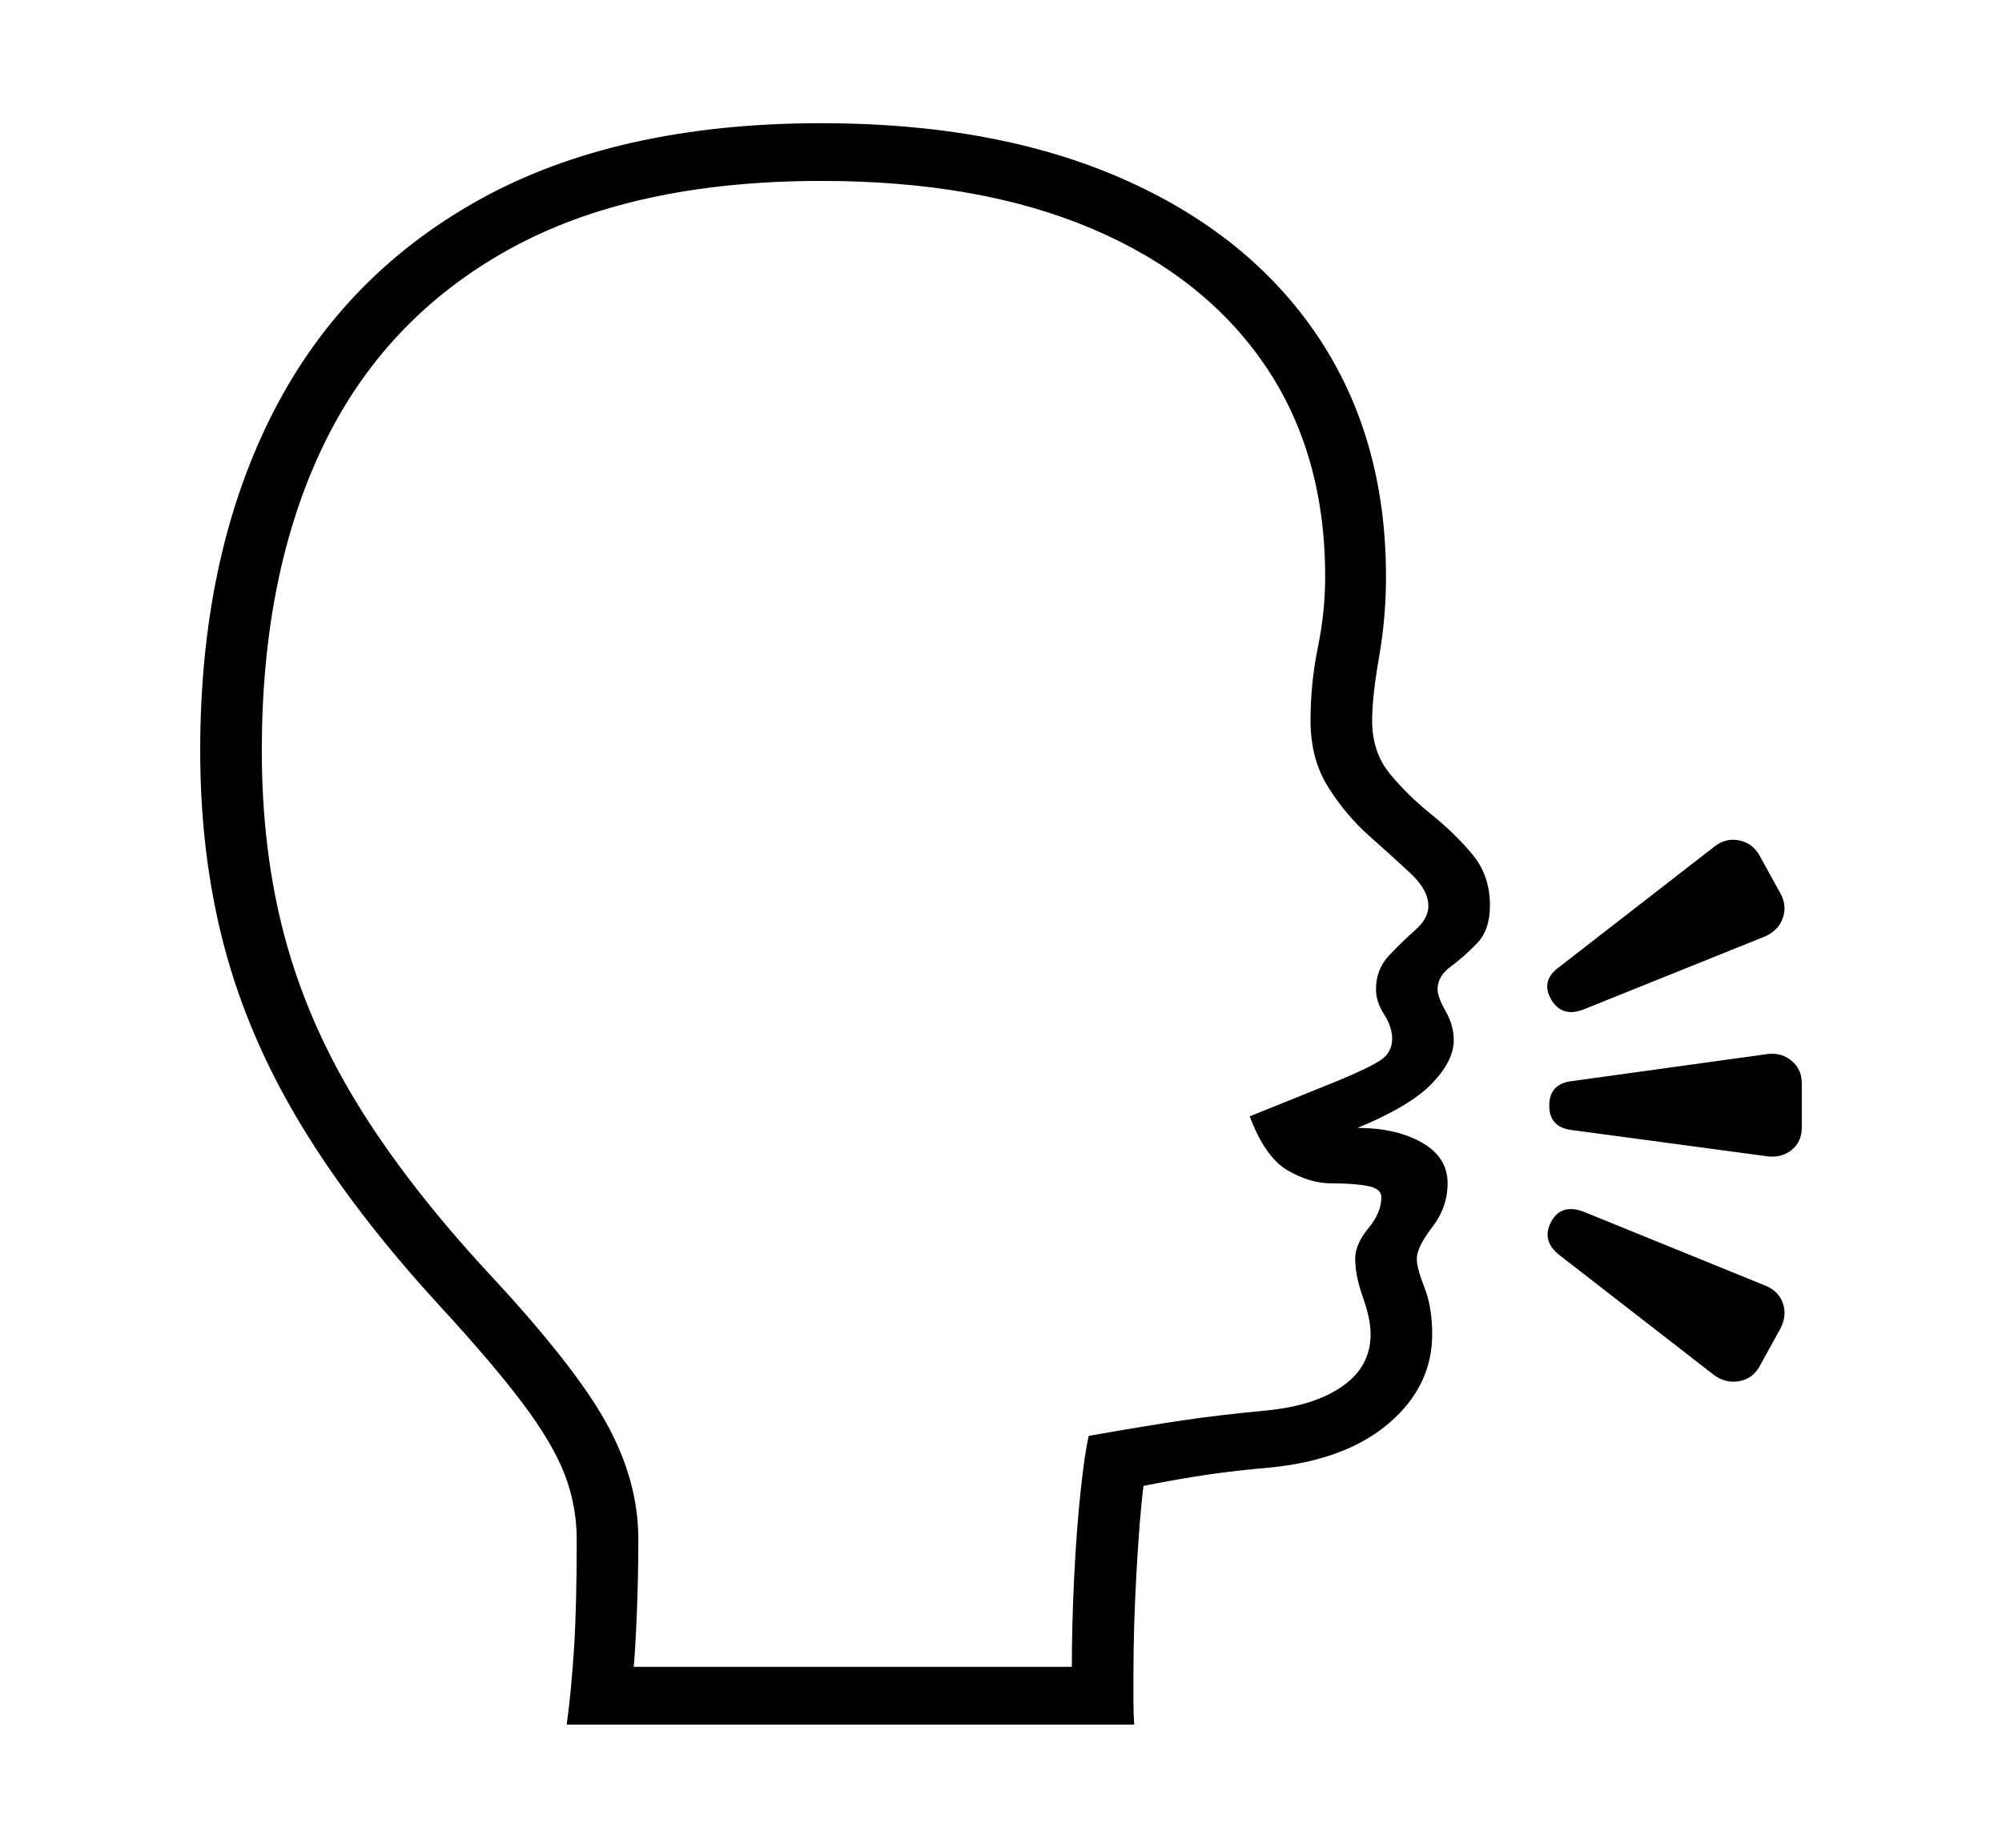 <svg xmlns="http://www.w3.org/2000/svg"
    viewBox="0 0 2600 2400">
  <!--
Copyright 2013 Google LLC
Noto is a trademark of Google Inc.
This Font Software is licensed under the SIL Open Font License, Version 1.1. This Font Software is distributed on an "AS IS" BASIS, WITHOUT WARRANTIES OR CONDITIONS OF ANY KIND, either express or implied. See the SIL Open Font License for the specific language, permissions and limitations governing your use of this Font Software.
http://scripts.sil.org/OFL
  -->
<path d="M1473 2240L736 2240Q742 2196 745.5 2141 749 2086 749 2000L749 2000Q749 1956 733.5 1915.5 718 1875 679 1823 640 1771 570 1695L570 1695Q460 1575 391.5 1462 323 1349 291.5 1230.5 260 1112 260 975L260 975Q260 727 350.5 544 441 361 620.5 260.5 800 160 1067 160L1067 160Q1294 160 1458.5 232.5 1623 305 1711.5 437 1800 569 1800 749L1800 749Q1800 802 1791 853.5 1782 905 1782 936L1782 936Q1782 977 1805 1005 1828 1033 1858.5 1057.5 1889 1082 1912 1109.5 1935 1137 1935 1176L1935 1176Q1935 1208 1918 1225.5 1901 1243 1884 1255.5 1867 1268 1867 1285L1867 1285Q1867 1295 1877.5 1313.5 1888 1332 1888 1351L1888 1351Q1888 1378 1859.5 1407.5 1831 1437 1763 1465L1763 1465Q1813 1465 1846.5 1484 1880 1503 1880 1537L1880 1537Q1880 1568 1860 1594 1840 1620 1840 1635L1840 1635Q1840 1647 1850 1672.5 1860 1698 1860 1733L1860 1733Q1860 1800 1804.5 1848 1749 1896 1651 1906L1651 1906Q1605 1910 1567.5 1915.5 1530 1921 1485 1930L1485 1930Q1480 1970 1476 2041.5 1472 2113 1472 2175L1472 2175Q1472 2191 1472 2209 1472 2227 1473 2240L1473 2240ZM823 2165L823 2165 1392 2165Q1392 2111 1395 2049 1398 1987 1403.5 1936 1409 1885 1414 1865L1414 1865Q1488 1852 1535 1845 1582 1838 1645 1832L1645 1832Q1707 1826 1743.5 1800.5 1780 1775 1780 1733L1780 1733Q1780 1713 1770 1685 1760 1657 1760 1635L1760 1635Q1760 1616 1777 1595.5 1794 1575 1794 1555L1794 1555Q1794 1544 1776.5 1540.5 1759 1537 1729 1537L1729 1537Q1701 1537 1672 1520 1643 1503 1623 1450L1623 1450 1737 1404Q1778 1387 1793 1377 1808 1367 1808 1349L1808 1349Q1808 1334 1797.5 1317.5 1787 1301 1787 1285L1787 1285Q1787 1259 1804 1241 1821 1223 1838 1208 1855 1193 1855 1177L1855 1177Q1855 1156 1832 1134.5 1809 1113 1778.5 1086 1748 1059 1725 1022.5 1702 986 1702 936L1702 936Q1702 887 1711.5 841 1721 795 1721 749L1721 749Q1721 589 1642.5 474 1564 359 1418 297 1272 235 1067 235L1067 235Q820 235 659 325 498 415 419 580.5 340 746 340 975L340 975Q340 1105 369.5 1216 399 1327 463 1432 527 1537 632 1651L632 1651Q745 1772 787 1847.5 829 1923 829 1999L829 1999Q829 2049 827 2097 825 2145 823 2165ZM2226 1786L2226 1786 2025 1630Q2001 1611 2015 1586L2015 1586Q2028 1563 2057 1574L2057 1574 2293 1670Q2310 1677 2315.5 1693 2321 1709 2312 1726L2312 1726 2285 1775Q2276 1791 2258.5 1794 2241 1797 2226 1786ZM2296 1502L2296 1502 2043 1468Q2012 1465 2012 1436L2012 1436Q2012 1407 2043 1404L2043 1404 2296 1369Q2314 1367 2327 1378 2340 1389 2340 1407L2340 1407 2340 1464Q2340 1483 2327 1493.5 2314 1504 2296 1502ZM2293 1216L2057 1311Q2029 1322 2015 1299L2015 1299Q2000 1274 2025 1256L2025 1256 2226 1100Q2241 1088 2258.5 1091.5 2276 1095 2285 1111L2285 1111 2312 1160Q2321 1176 2315.5 1192 2310 1208 2293 1216L2293 1216Z"/>
</svg>